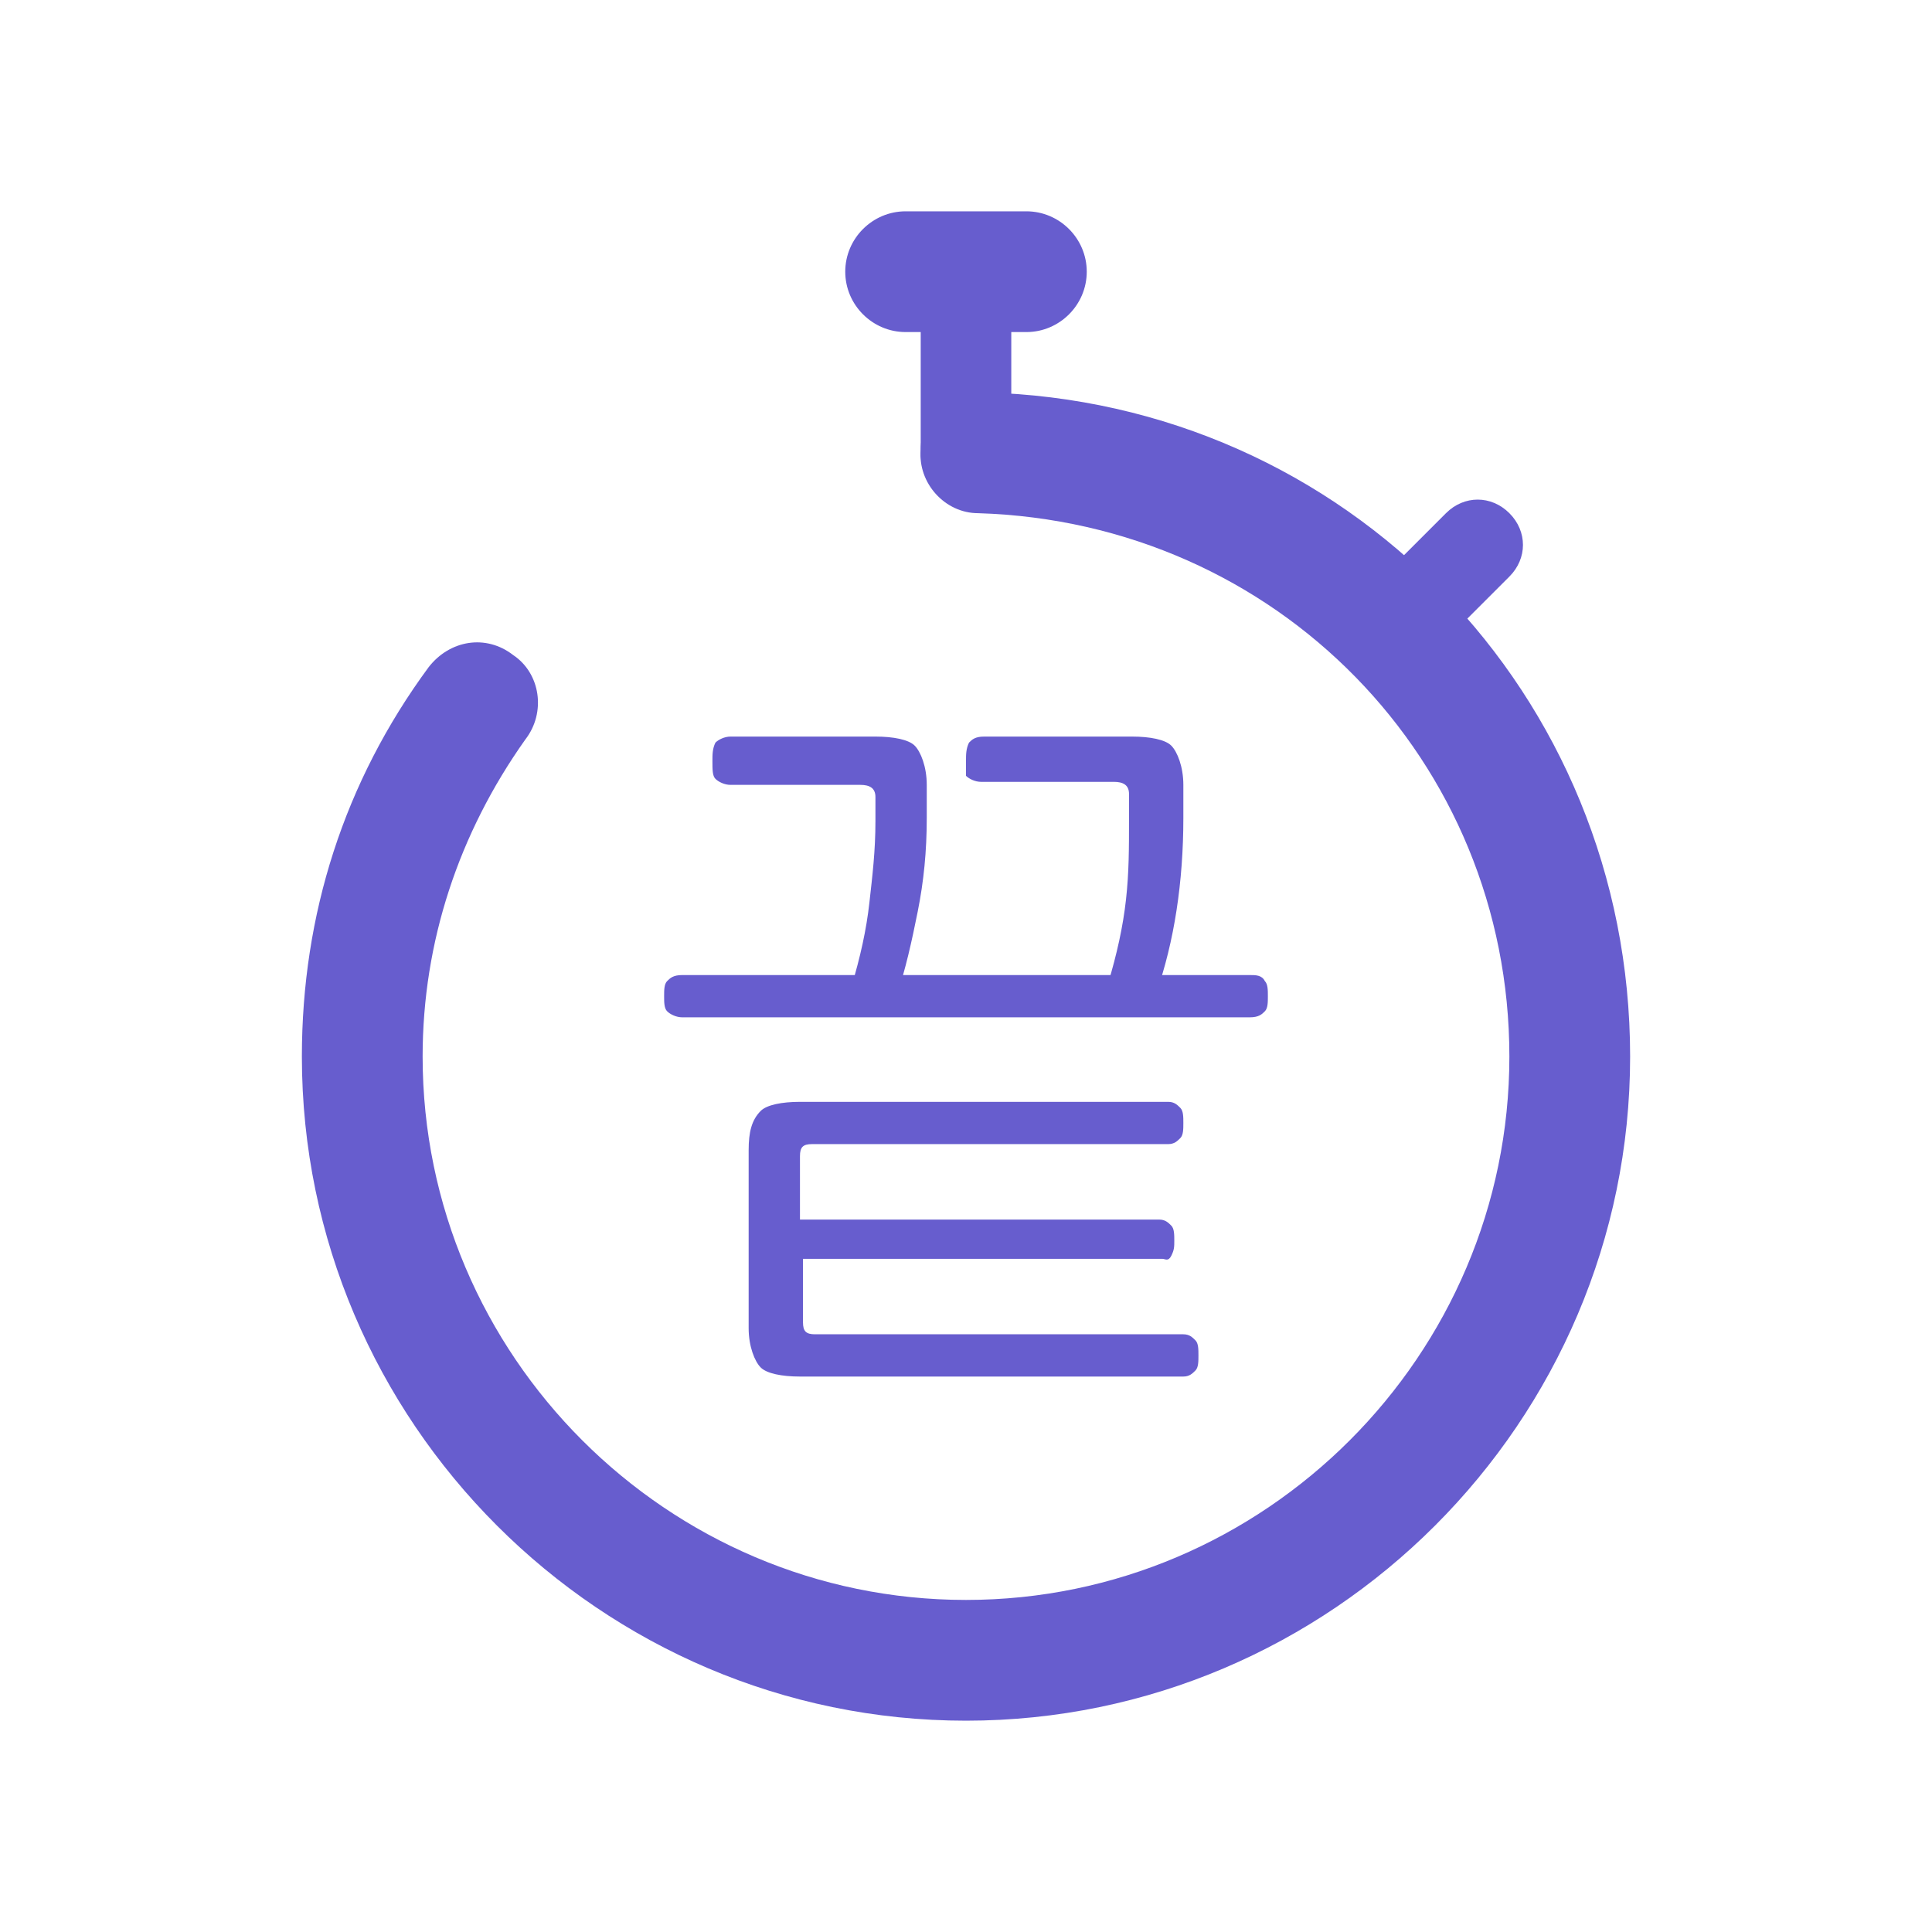 <?xml version="1.0" encoding="utf-8"?>
<!-- Generator: Adobe Illustrator 22.0.1, SVG Export Plug-In . SVG Version: 6.00 Build 0)  -->
<svg version="1.1" id="레이어_1" xmlns="http://www.w3.org/2000/svg" xmlns:xlink="http://www.w3.org/1999/xlink" x="0px"
	 y="0px" viewBox="0 0 64 64" style="enable-background:new 0 0 64 64;" xml:space="preserve">
<style type="text/css">
	.st0{fill:#675DCE;}
	.st1{enable-background:new    ;}
</style>
<g>
	<path class="st0" d="M32,57c-12.1,0-22-9.9-22-22c0-4.7,1.4-9.1,4.2-12.9c0.7-0.9,1.9-1.1,2.8-0.4c0.9,0.6,1.1,1.9,0.4,2.8
		C15.2,27.6,14,31.2,14,35c0,9.9,8.1,18,18,18s18-8.1,18-18c0-9.8-7.7-17.7-17.6-18c-1.1,0-2-1-1.9-2.1c0-1.1,0.9-2,2.1-1.9
		C44.6,13.3,54,23,54,35C54,47.1,44.1,57,32,57z"/>
</g>
<g>
	<path class="st0" d="M32,16.5c-0.8,0-1.5-0.7-1.5-1.5v-4c0-0.8,0.7-1.5,1.5-1.5s1.5,0.7,1.5,1.5v4C33.5,15.8,32.8,16.5,32,16.5z"/>
</g>
<g>
	<path class="st0" d="M46.2,22.3c-0.4,0-0.8-0.1-1.1-0.4c-0.6-0.6-0.6-1.5,0-2.1l2.8-2.8c0.6-0.6,1.5-0.6,2.1,0s0.6,1.5,0,2.1
		l-2.8,2.8C47,22.2,46.6,22.3,46.2,22.3z"/>
</g>
<g>
	<path class="st0" d="M34,11h-4c-1.1,0-2-0.9-2-2s0.9-2,2-2h4c1.1,0,2,0.9,2,2S35.1,11,34,11z"/>
</g>
<g class="st1">
	<path class="st0" d="M41.9,32.5C42,32.6,42,32.8,42,33s0,0.4-0.1,0.5s-0.2,0.2-0.5,0.2H22.6c-0.2,0-0.4-0.1-0.5-0.2
		C22,33.4,22,33.2,22,33s0-0.4,0.1-0.5c0.1-0.1,0.2-0.2,0.5-0.2h18.8C41.6,32.3,41.8,32.3,41.9,32.5z M29,24.4
		c0.6,0,1.1,0.1,1.3,0.3c0.2,0.2,0.4,0.7,0.4,1.3v1.1c0,1.1-0.1,2.1-0.3,3.1c-0.2,1-0.4,1.9-0.7,2.8l-1.5-0.3c0.3-1,0.5-1.9,0.6-2.8
		s0.2-1.7,0.2-2.7v-0.8c0-0.3-0.2-0.4-0.5-0.4h-4.3c-0.2,0-0.4-0.1-0.5-0.2s-0.1-0.3-0.1-0.6c0-0.2,0-0.4,0.1-0.6
		c0.1-0.1,0.3-0.2,0.5-0.2C24.2,24.4,29,24.4,29,24.4z M39.1,36.7c0.1,0.1,0.1,0.3,0.1,0.5s0,0.4-0.1,0.5s-0.2,0.2-0.4,0.2H26.9
		c-0.3,0-0.4,0.1-0.4,0.4v2.1h11.9c0.2,0,0.3,0.1,0.4,0.2s0.1,0.3,0.1,0.5s0,0.3-0.1,0.5s-0.2,0.1-0.3,0.1H26.6v2.1
		c0,0.3,0.1,0.4,0.4,0.4h12.2c0.2,0,0.3,0.1,0.4,0.2c0.1,0.1,0.1,0.3,0.1,0.5s0,0.4-0.1,0.5s-0.2,0.2-0.4,0.2H26.5
		c-0.6,0-1.1-0.1-1.3-0.3c-0.2-0.2-0.4-0.7-0.4-1.3v-5.9c0-0.6,0.1-1,0.4-1.3c0.2-0.2,0.7-0.3,1.3-0.3h12.2
		C38.9,36.5,39,36.6,39.1,36.7z M37.5,24.4c0.6,0,1.1,0.1,1.3,0.3c0.2,0.2,0.4,0.7,0.4,1.3v1.1c0,2.1-0.3,4.1-0.9,5.8l-1.6-0.3
		c0.3-1,0.5-1.9,0.6-2.8s0.1-1.7,0.1-2.7v-0.8c0-0.3-0.2-0.4-0.5-0.4h-4.4c-0.2,0-0.4-0.1-0.5-0.2c0-0.1,0-0.3,0-0.5s0-0.4,0.1-0.6
		c0.1-0.1,0.2-0.2,0.5-0.2C32.6,24.4,37.5,24.4,37.5,24.4z"/>
</g>
</svg>
